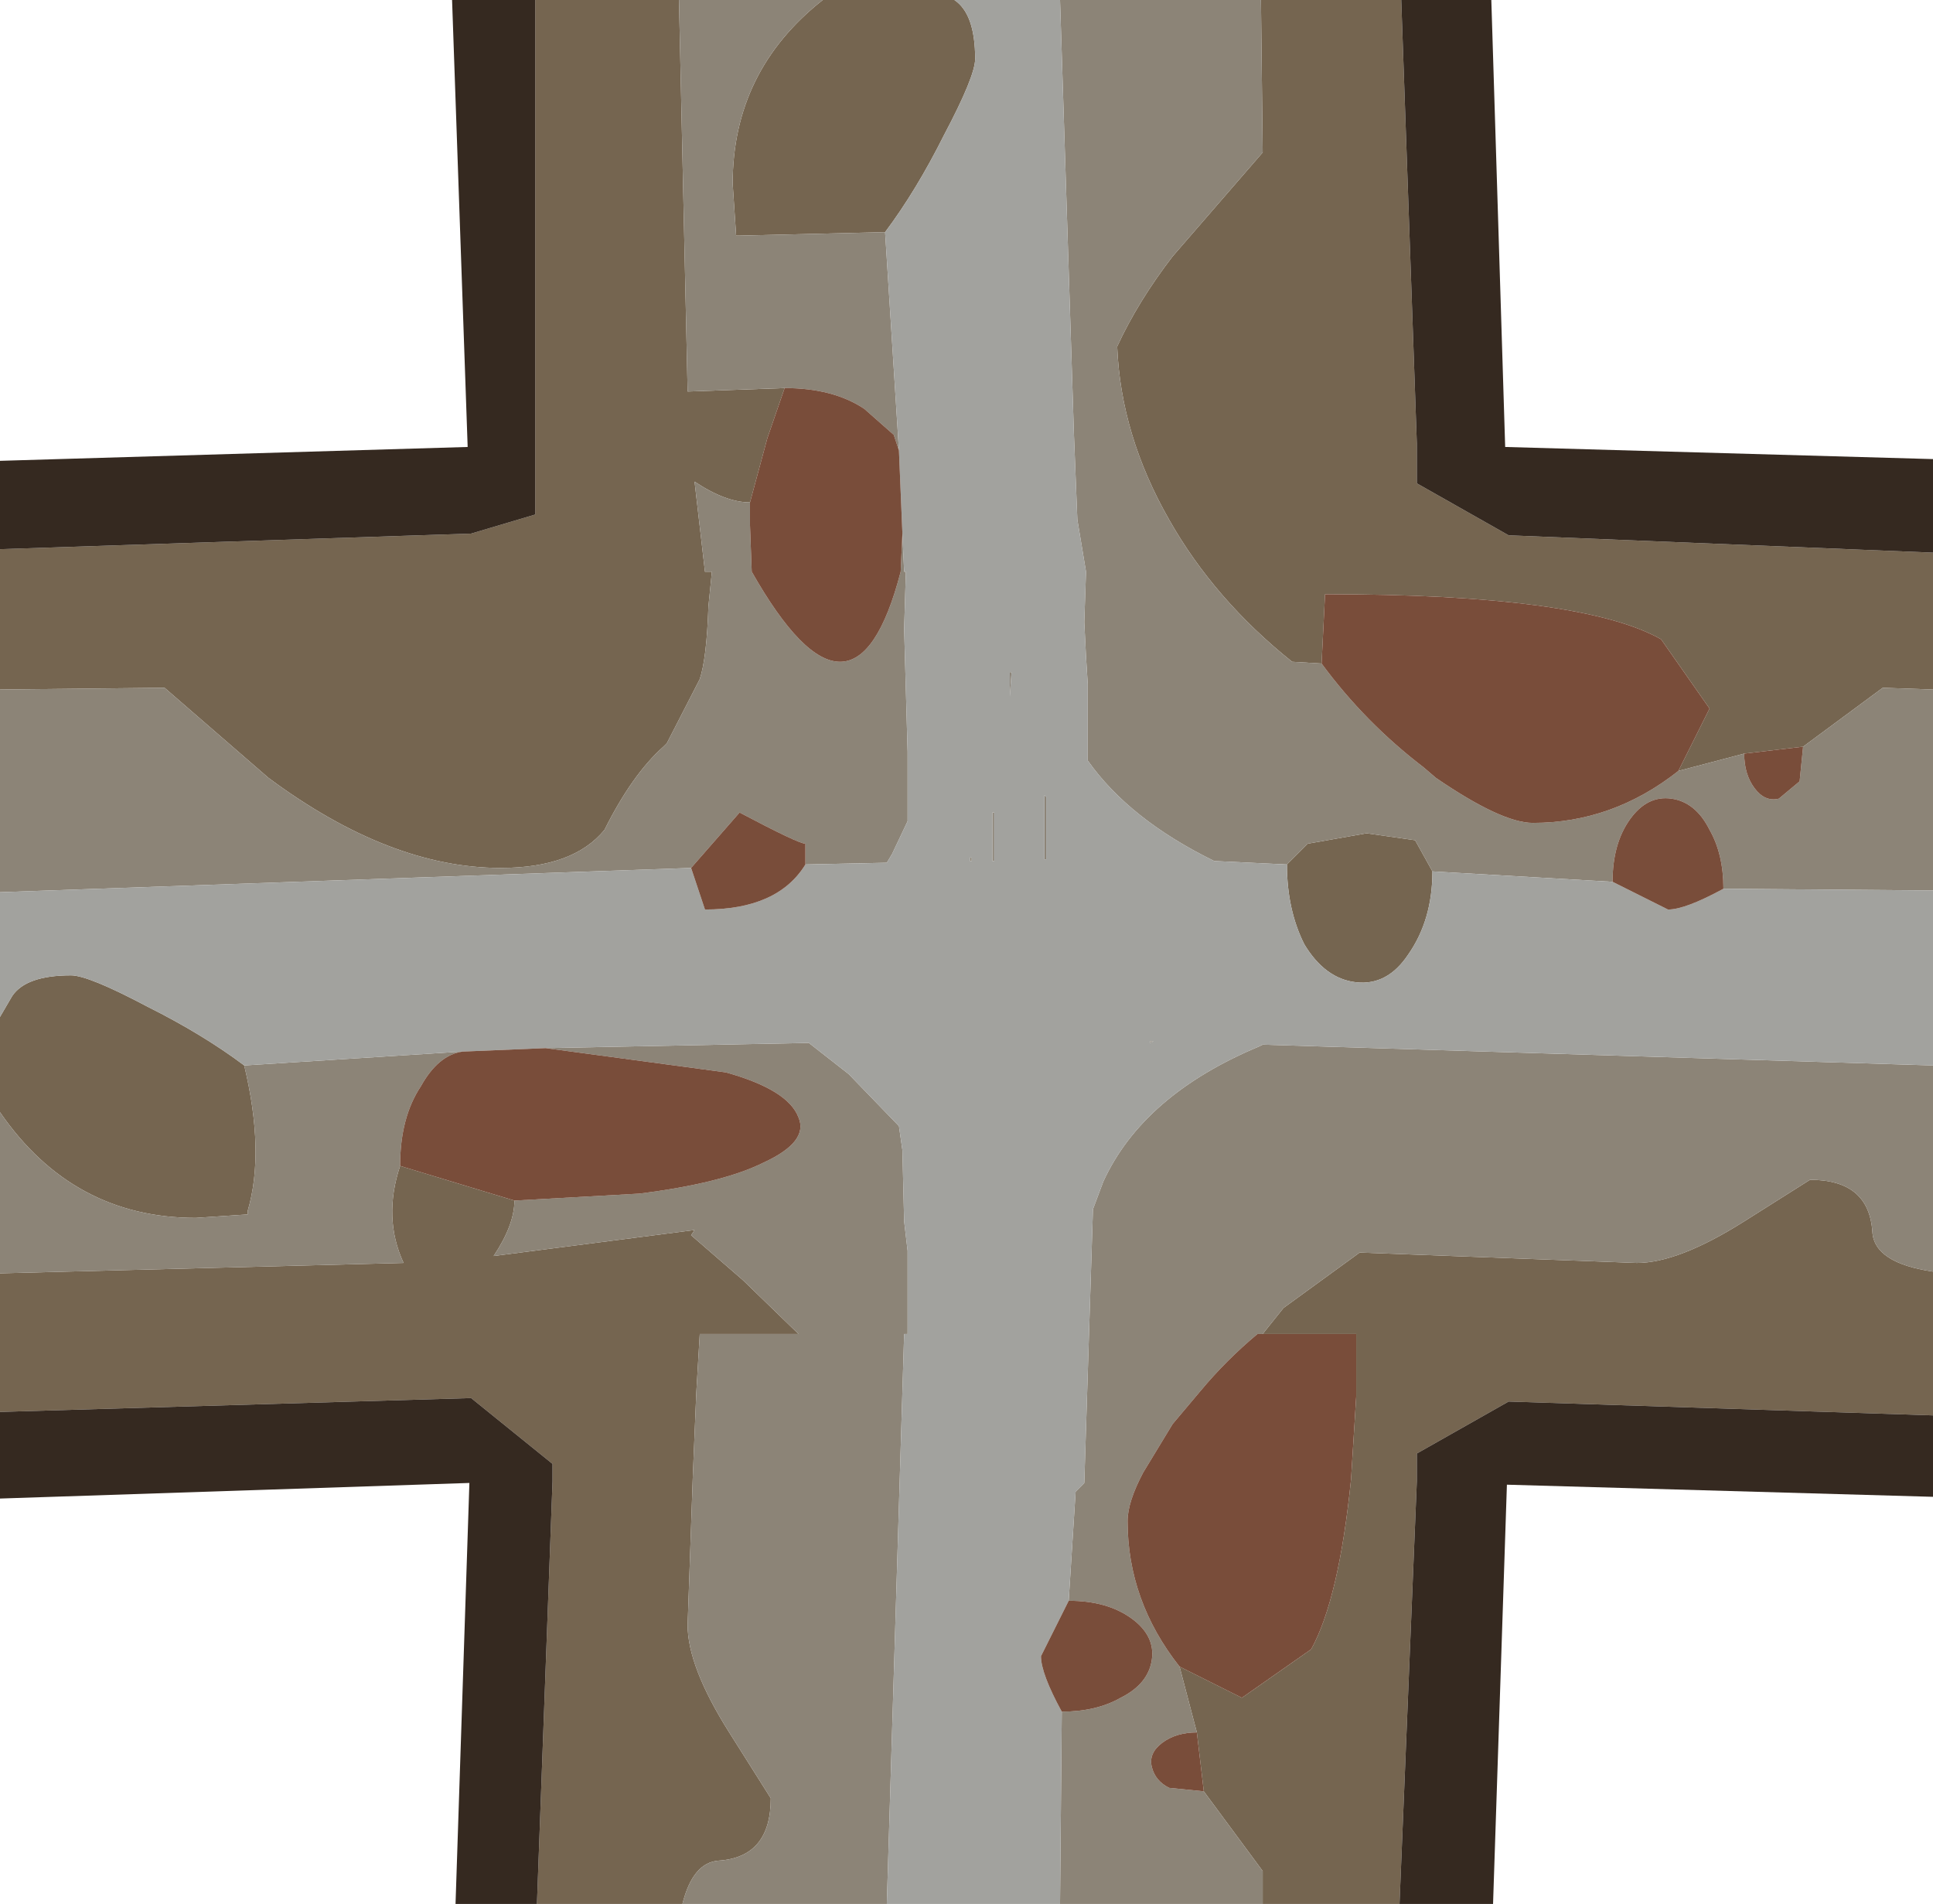 <?xml version="1.0" encoding="UTF-8" standalone="no"?>
<svg xmlns:ffdec="https://www.free-decompiler.com/flash" xmlns:xlink="http://www.w3.org/1999/xlink" ffdec:objectType="shape" height="54.95px" width="55.8px" xmlns="http://www.w3.org/2000/svg">
  <g transform="matrix(1.0, 0.0, 0.0, 1.0, 28.25, 27.9)">
    <path d="M8.15 -27.9 L12.2 -27.9 12.65 -15.1 12.65 -13.95 15.3 -12.45 27.55 -11.95 27.55 -8.0 26.1 -8.05 23.8 -6.35 22.1 -6.15 20.2 -5.65 21.1 -7.45 19.7 -9.45 Q17.4 -10.75 10.0 -10.75 L9.9 -8.75 9.05 -8.8 Q6.8 -10.6 5.5 -12.9 4.1 -15.35 4.0 -17.9 4.6 -19.2 5.6 -20.5 L8.2 -23.5 8.15 -27.9 M27.55 8.8 L27.55 12.95 15.3 12.55 12.65 14.05 12.65 14.85 12.15 27.05 8.2 27.05 8.2 26.1 6.5 23.8 6.3 22.1 5.8 20.2 7.6 21.1 9.6 19.7 Q10.4 18.25 10.75 14.8 L10.9 12.4 10.9 10.6 8.2 10.6 8.8 9.85 11.0 8.25 19.0 8.55 Q20.2 8.55 22.1 7.35 L24.0 6.15 Q25.7 6.15 25.8 7.65 25.85 8.55 27.55 8.8 M-8.55 27.05 L-12.75 27.05 -12.3 14.85 -12.3 14.35 -14.65 12.45 -28.25 12.85 -28.25 8.85 -16.6 8.55 Q-17.2 7.25 -16.7 5.75 L-13.4 6.75 Q-13.4 7.45 -14.0 8.35 L-8.2 7.6 -8.3 7.75 -6.8 9.05 -5.2 10.6 -8.05 10.6 -8.15 12.3 -8.25 14.7 -8.4 19.0 Q-8.4 20.2 -7.2 22.1 L-6.0 24.0 Q-6.0 25.7 -7.5 25.8 -8.25 25.85 -8.55 27.05 M-28.25 4.2 L-28.25 1.45 -27.9 0.85 Q-27.5 0.25 -26.2 0.25 -25.7 0.25 -24.0 1.15 -22.4 1.95 -21.2 2.85 -20.6 5.35 -21.1 7.05 L-21.1 7.15 -22.6 7.25 Q-26.15 7.25 -28.25 4.2 M-28.25 -8.0 L-28.25 -12.05 -14.65 -12.5 -12.8 -13.05 -12.8 -27.9 -8.65 -27.9 -8.4 -16.6 -5.6 -16.7 -6.1 -15.25 -6.6 -13.4 Q-7.3 -13.4 -8.2 -14.0 L-8.05 -12.7 -7.9 -11.4 -7.7 -11.4 -7.8 -10.4 Q-7.85 -8.9 -8.05 -8.3 L-9.0 -6.45 -9.1 -6.35 Q-10.0 -5.55 -10.8 -3.95 -11.7 -2.85 -13.8 -2.85 -17.0 -2.85 -20.5 -5.45 L-23.5 -8.05 -28.25 -8.0 M-4.5 -27.9 L-0.7 -27.9 Q-0.1 -27.5 -0.1 -26.2 -0.1 -25.7 -1.0 -24.0 -1.8 -22.4 -2.7 -21.2 L-6.9 -21.1 -7.0 -21.1 -7.1 -22.6 Q-7.1 -25.85 -4.5 -27.9 M8.9 -2.95 L9.5 -3.55 11.2 -3.85 12.6 -3.65 13.1 -2.75 Q13.1 -1.35 12.4 -0.35 11.8 0.55 10.9 0.45 10.0 0.35 9.4 -0.65 8.9 -1.65 8.9 -2.95" fill="#756550" fill-rule="evenodd" stroke="none"/>
    <path d="M2.35 -27.9 L8.15 -27.9 8.2 -23.5 5.6 -20.5 Q4.6 -19.2 4.0 -17.9 4.1 -15.35 5.5 -12.9 6.8 -10.6 9.05 -8.8 L9.9 -8.75 Q11.15 -7.05 12.85 -5.75 L13.2 -5.45 Q15.1 -4.15 16.0 -4.15 18.3 -4.15 20.2 -5.65 L22.1 -6.15 Q22.1 -5.55 22.4 -5.15 22.7 -4.75 23.1 -4.85 L23.7 -5.35 23.8 -6.35 26.1 -8.05 27.55 -8.0 27.55 -2.2 21.5 -2.25 Q21.5 -3.25 21.1 -3.95 20.7 -4.75 20.0 -4.85 19.3 -4.95 18.8 -4.25 18.3 -3.55 18.3 -2.45 L13.1 -2.75 12.6 -3.65 11.2 -3.85 9.5 -3.55 8.9 -2.95 6.8 -3.05 Q4.35 -4.25 3.15 -5.95 L3.15 -8.15 3.1 -8.95 3.05 -9.95 3.1 -11.4 2.85 -12.9 2.75 -15.4 2.35 -27.9 M27.55 2.85 L27.55 8.8 Q25.85 8.55 25.8 7.65 25.7 6.15 24.0 6.15 L22.1 7.35 Q20.2 8.55 19.0 8.55 L11.0 8.25 8.8 9.85 8.2 10.6 8.05 10.6 Q7.15 11.35 6.4 12.25 L5.6 13.2 4.75 14.6 Q4.3 15.45 4.3 16.0 4.3 18.3 5.8 20.2 L6.3 22.1 Q5.7 22.1 5.3 22.4 4.9 22.7 5.0 23.1 5.1 23.5 5.5 23.7 L6.5 23.8 8.2 26.1 8.2 27.05 2.35 27.05 2.4 21.5 Q3.4 21.5 4.1 21.1 4.9 20.7 5.0 20.0 5.1 19.3 4.4 18.8 3.7 18.3 2.6 18.3 L2.8 15.15 3.05 14.9 3.3 7.0 3.6 6.2 Q4.75 3.7 8.1 2.3 L8.2 2.25 27.55 2.85 M-2.65 27.05 L-8.55 27.05 Q-8.25 25.85 -7.5 25.8 -6.0 25.7 -6.0 24.0 L-7.2 22.1 Q-8.4 20.2 -8.4 19.0 L-8.25 14.7 -8.15 12.3 -8.05 10.6 -5.2 10.6 -6.8 9.05 -8.3 7.75 -8.2 7.6 -14.0 8.35 Q-13.4 7.45 -13.4 6.75 L-9.8 6.55 Q-7.4 6.25 -6.2 5.65 -4.9 5.05 -5.2 4.35 -5.5 3.55 -7.3 3.05 L-12.5 2.35 -4.9 2.2 -3.75 3.1 -2.3 4.6 -2.2 5.3 -2.15 7.35 -2.05 8.2 -2.05 10.6 -2.15 10.6 -2.65 27.05 M-28.25 8.85 L-28.25 4.2 Q-26.15 7.25 -22.6 7.25 L-21.1 7.15 -21.1 7.05 Q-20.6 5.35 -21.2 2.85 L-14.9 2.45 Q-15.6 2.55 -16.1 3.45 -16.7 4.35 -16.7 5.75 -17.2 7.25 -16.6 8.55 L-28.25 8.85 M-28.25 -2.15 L-28.25 -8.0 -23.5 -8.05 -20.5 -5.45 Q-17.0 -2.85 -13.8 -2.85 -11.7 -2.85 -10.8 -3.95 -10.0 -5.55 -9.1 -6.35 L-9.0 -6.45 -8.05 -8.3 Q-7.85 -8.9 -7.8 -10.4 L-7.7 -11.4 -7.9 -11.4 -8.05 -12.7 -8.2 -14.0 Q-7.3 -13.4 -6.6 -13.4 L-6.6 -12.75 -6.55 -11.4 Q-3.6 -6.2 -2.25 -11.4 L-2.2 -12.5 -2.15 -11.4 -2.1 -11.4 -2.15 -9.75 -2.05 -6.2 -2.05 -4.2 -2.5 -3.25 -2.65 -3.0 -5.0 -2.95 -5.0 -3.55 Q-5.2 -3.55 -6.9 -4.45 L-8.3 -2.85 -28.25 -2.15 M-8.65 -27.9 L-4.5 -27.9 Q-7.1 -25.85 -7.1 -22.6 L-7.0 -21.1 -6.9 -21.1 -2.7 -21.2 -2.3 -14.9 -2.45 -15.35 -3.3 -16.1 Q-4.2 -16.7 -5.6 -16.7 L-8.4 -16.6 -8.65 -27.9 M0.45 -4.45 L0.45 -3.05 0.4 -3.05 0.4 -4.45 0.45 -4.45 M1.95 -4.9 L1.95 -3.1 1.9 -3.1 1.9 -4.95 1.95 -4.9 M0.9 -7.8 L0.9 -8.5 0.95 -8.5 0.9 -7.8 M4.95 2.15 L5.05 2.15 4.95 2.2 4.95 2.15 M-0.2 -3.15 L-0.2 -3.05 -0.25 -3.05 -0.25 -3.15 -0.2 -3.15" fill="#8c8477" fill-rule="evenodd" stroke="none"/>
    <path d="M12.2 -27.9 L14.8 -27.9 15.2 -15.0 27.55 -14.65 27.55 -11.95 15.3 -12.45 12.65 -13.95 12.65 -15.1 12.2 -27.9 M27.55 12.95 L27.55 15.3 15.25 14.95 14.85 27.05 12.15 27.05 12.65 14.85 12.65 14.05 15.3 12.55 27.55 12.95 M-12.75 27.05 L-15.1 27.05 -14.7 14.9 -28.25 15.35 -28.25 12.85 -14.65 12.45 -12.3 14.35 -12.3 14.85 -12.75 27.05 M-28.25 -12.05 L-28.25 -14.6 -14.75 -15.0 -15.2 -27.9 -12.8 -27.9 -12.8 -13.05 -14.65 -12.5 -28.25 -12.05" fill="#352920" fill-rule="evenodd" stroke="none"/>
    <path d="M27.55 -2.2 L27.55 2.85 8.2 2.25 8.1 2.3 Q4.75 3.7 3.6 6.2 L3.3 7.0 3.05 14.9 2.8 15.15 2.6 18.3 1.8 19.9 Q1.8 20.4 2.4 21.5 L2.35 27.05 -2.65 27.05 -2.15 10.6 -2.05 10.6 -2.05 8.2 -2.15 7.35 -2.2 5.3 -2.3 4.6 -3.75 3.1 -4.9 2.2 -12.5 2.35 -14.9 2.45 -21.2 2.85 Q-22.4 1.95 -24.0 1.15 -25.7 0.25 -26.2 0.25 -27.5 0.25 -27.9 0.85 L-28.25 1.45 -28.25 -2.15 -8.3 -2.85 -7.9 -1.65 Q-5.8 -1.65 -5.0 -2.95 L-2.65 -3.0 -2.5 -3.25 -2.05 -4.2 -2.05 -6.2 -2.15 -9.75 -2.1 -11.4 -2.15 -11.4 -2.2 -12.5 -2.3 -14.9 -2.7 -21.2 Q-1.8 -22.4 -1.0 -24.0 -0.1 -25.7 -0.1 -26.2 -0.1 -27.5 -0.7 -27.9 L2.35 -27.9 2.75 -15.4 2.85 -12.9 3.1 -11.4 3.05 -9.95 3.1 -8.95 3.15 -8.15 3.15 -5.95 Q4.35 -4.25 6.8 -3.05 L8.9 -2.95 Q8.9 -1.65 9.4 -0.65 10.0 0.35 10.9 0.45 11.8 0.55 12.4 -0.35 13.1 -1.35 13.1 -2.75 L18.3 -2.45 19.9 -1.65 Q20.4 -1.65 21.5 -2.25 L27.55 -2.2 M0.9 -7.8 L0.95 -8.5 0.9 -8.5 0.9 -7.8 M1.95 -4.9 L1.9 -4.95 1.9 -3.1 1.95 -3.1 1.95 -4.9 M0.45 -4.45 L0.4 -4.45 0.4 -3.05 0.45 -3.05 0.45 -4.45 M4.95 2.15 L4.95 2.2 5.05 2.15 4.95 2.15 M-0.2 -3.15 L-0.25 -3.15 -0.25 -3.05 -0.2 -3.05 -0.2 -3.15" fill="#a2a29e" fill-rule="evenodd" stroke="none"/>
    <path d="M18.3 -2.45 Q18.3 -3.55 18.8 -4.25 19.3 -4.95 20.0 -4.85 20.7 -4.75 21.1 -3.95 21.5 -3.25 21.5 -2.25 20.4 -1.65 19.9 -1.65 L18.3 -2.45 M9.9 -8.75 L10.0 -10.75 Q17.4 -10.75 19.7 -9.45 L21.1 -7.45 20.2 -5.65 Q18.3 -4.15 16.0 -4.15 15.1 -4.15 13.2 -5.45 L12.85 -5.75 Q11.15 -7.05 9.9 -8.75 M22.1 -6.15 L23.8 -6.35 23.7 -5.35 23.1 -4.85 Q22.7 -4.75 22.4 -5.15 22.1 -5.55 22.1 -6.15 M8.2 10.6 L10.9 10.6 10.9 12.4 10.75 14.8 Q10.4 18.25 9.6 19.7 L7.6 21.1 5.8 20.2 Q4.3 18.3 4.3 16.0 4.3 15.45 4.75 14.6 L5.6 13.2 6.4 12.25 Q7.15 11.35 8.05 10.6 L8.2 10.6 M6.3 22.1 L6.5 23.8 5.5 23.7 Q5.1 23.5 5.0 23.1 4.9 22.7 5.3 22.4 5.7 22.1 6.3 22.1 M2.6 18.3 Q3.7 18.3 4.4 18.8 5.1 19.3 5.0 20.0 4.9 20.7 4.1 21.1 3.4 21.5 2.4 21.5 1.8 20.4 1.8 19.9 L2.6 18.3 M-6.6 -13.4 L-6.1 -15.25 -5.6 -16.7 Q-4.2 -16.7 -3.3 -16.1 L-2.45 -15.35 -2.3 -14.9 -2.2 -12.5 -2.25 -11.4 Q-3.6 -6.2 -6.55 -11.4 L-6.6 -12.75 -6.6 -13.4 M-5.0 -2.95 Q-5.8 -1.65 -7.9 -1.65 L-8.3 -2.85 -6.9 -4.45 Q-5.2 -3.55 -5.0 -3.55 L-5.0 -2.95 M-12.5 2.35 L-7.3 3.05 Q-5.5 3.55 -5.2 4.35 -4.9 5.05 -6.2 5.65 -7.4 6.25 -9.8 6.55 L-13.4 6.75 -16.7 5.75 Q-16.7 4.35 -16.1 3.45 -15.6 2.55 -14.9 2.45 L-12.5 2.35" fill="#794d3a" fill-rule="evenodd" stroke="none"/>
  </g>
</svg>
